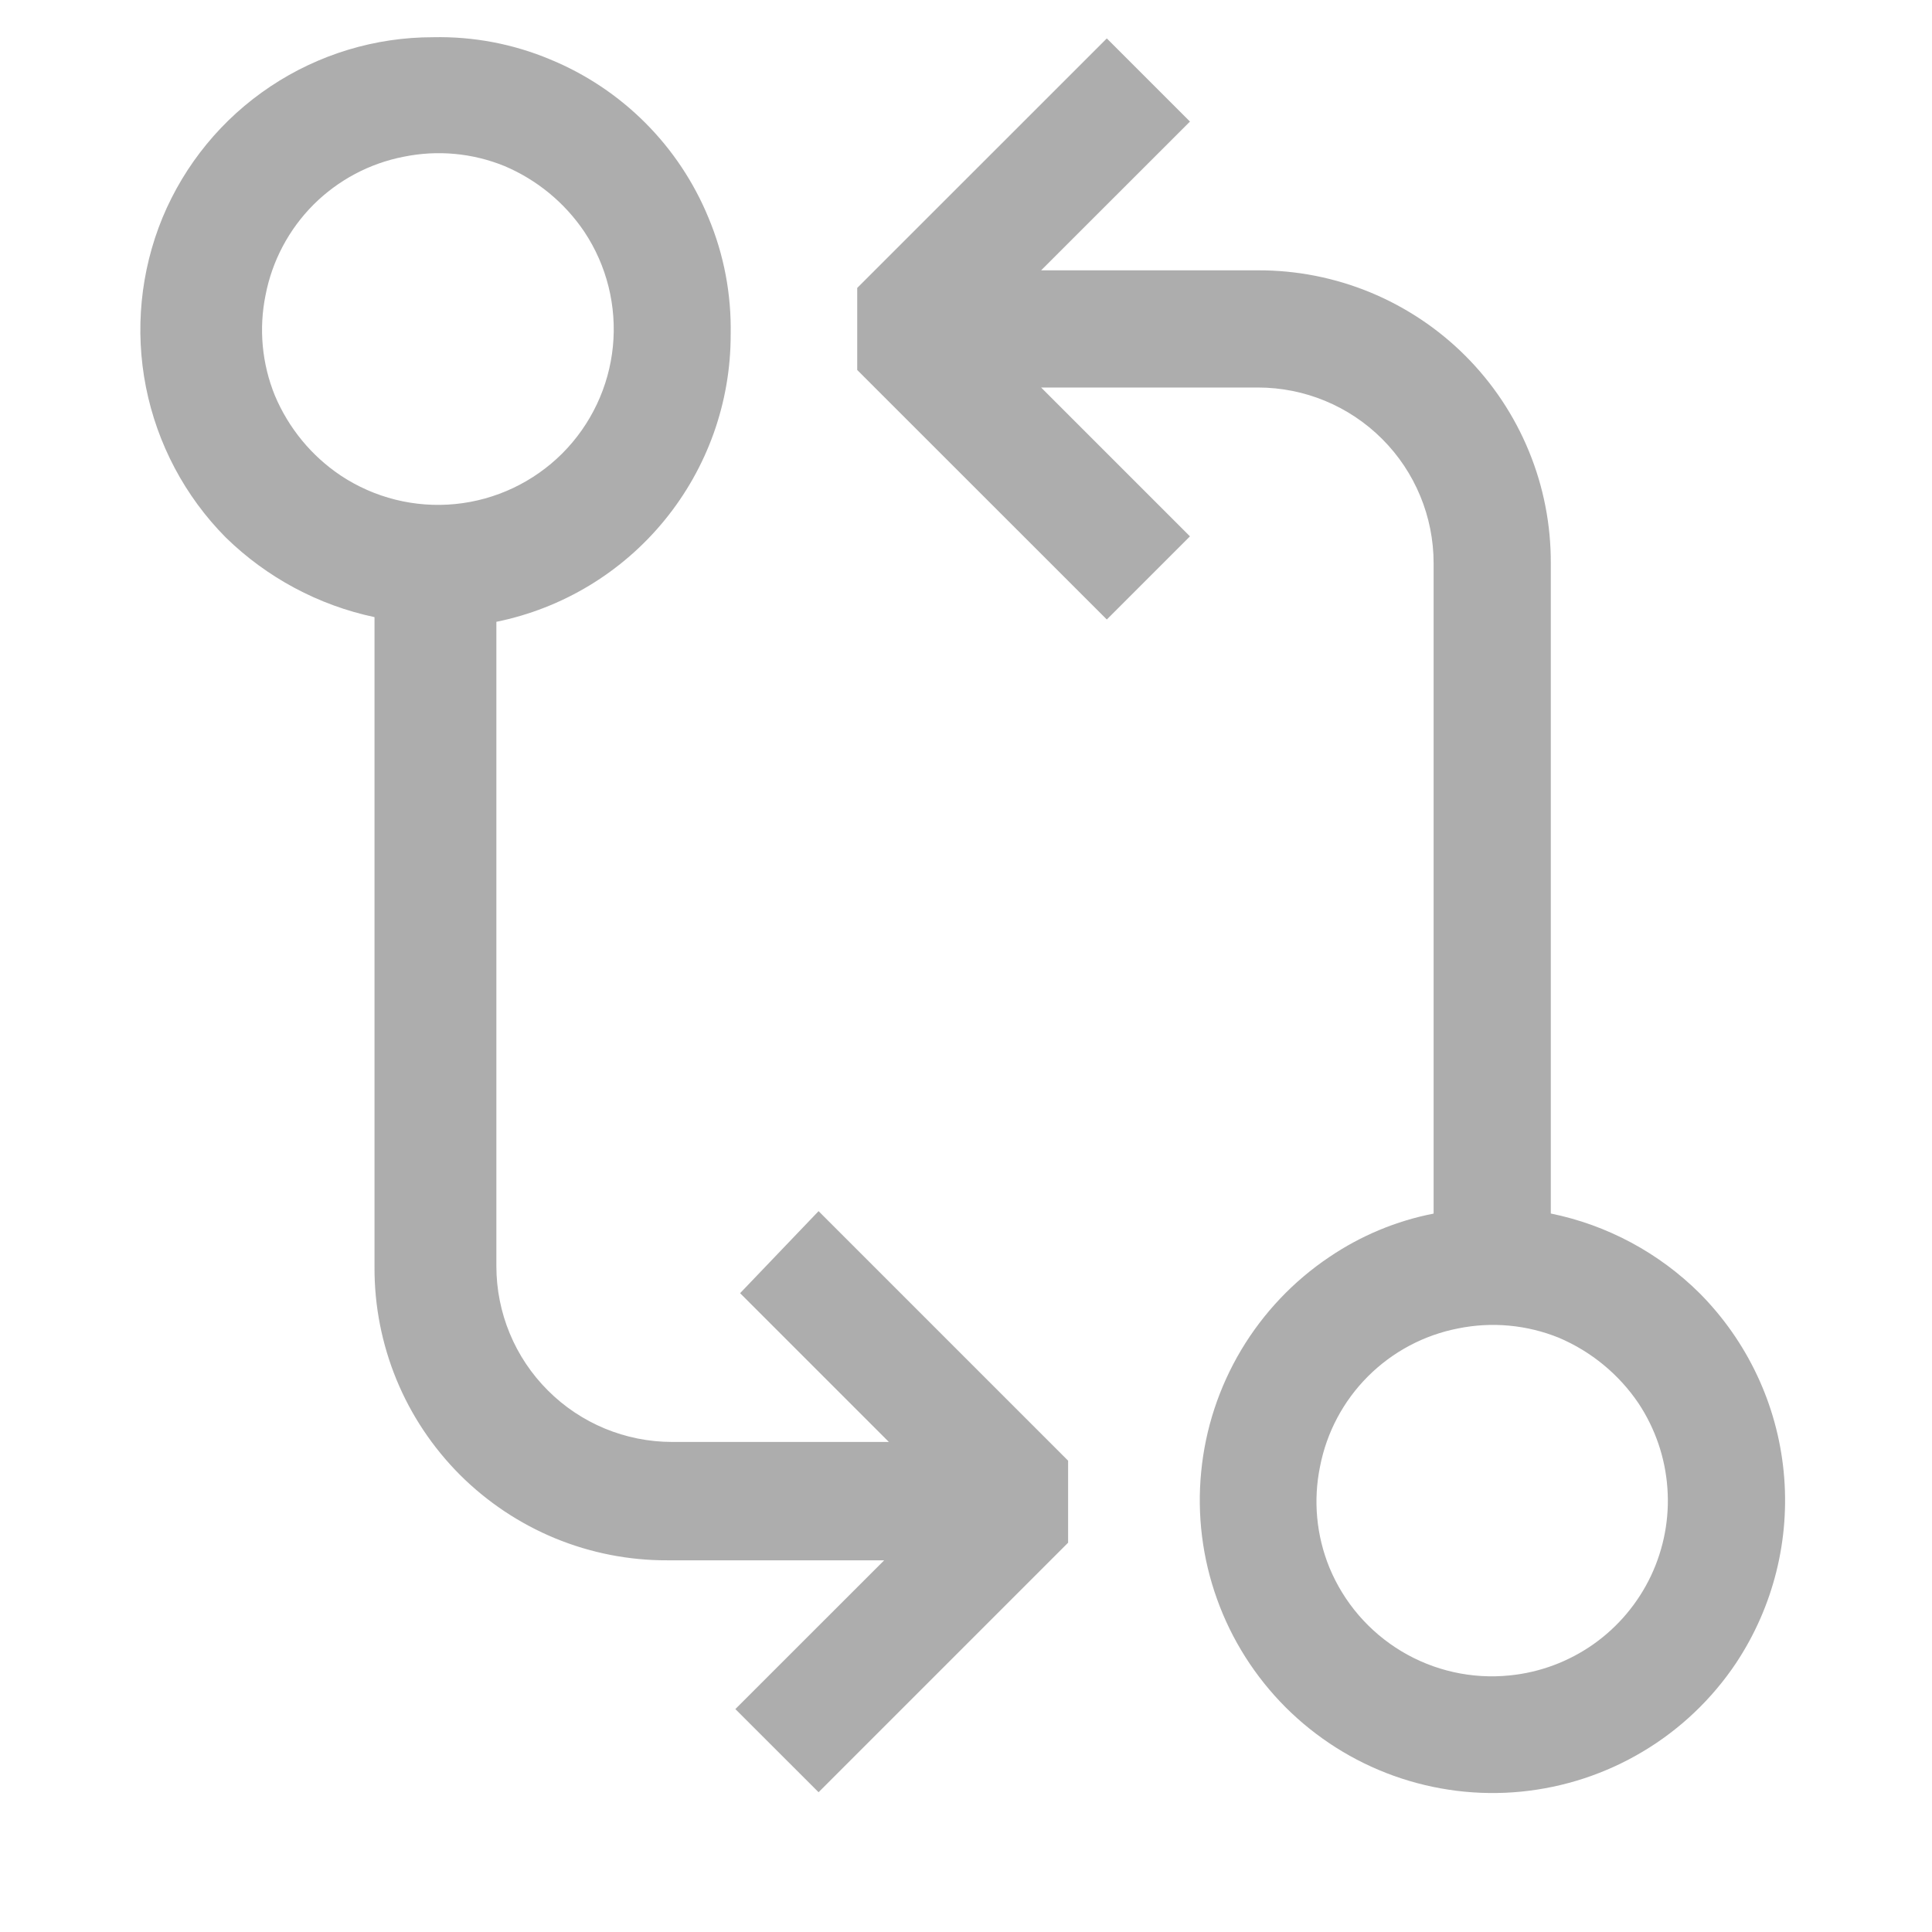 <svg width="26" height="26" viewBox="0 0 26 26" fill="none" xmlns="http://www.w3.org/2000/svg">
<g clip-path="url(#clip0_1095:2464)">
<path fill-rule="evenodd" clip-rule="evenodd" d="M11.962 19.405L9.96 17.403L11.016 16.299L14.374 19.657V20.761L11.016 24.119L9.896 23L11.899 20.998H8.982C8.464 21 7.95 20.899 7.471 20.702C6.992 20.504 6.557 20.214 6.19 19.848C5.824 19.481 5.533 19.046 5.336 18.567C5.139 18.088 5.038 17.574 5.04 17.056V8.305C4.285 8.145 3.591 7.773 3.038 7.233C2.489 6.679 2.116 5.975 1.964 5.209C1.813 4.444 1.89 3.651 2.187 2.929C2.486 2.21 2.991 1.595 3.64 1.163C4.288 0.731 5.05 0.5 5.829 0.501C6.369 0.489 6.907 0.591 7.405 0.8C7.883 0.997 8.317 1.286 8.683 1.652C9.048 2.017 9.337 2.451 9.534 2.929C9.744 3.429 9.844 3.966 9.833 4.506C9.834 5.414 9.52 6.295 8.945 6.999C8.371 7.703 7.57 8.187 6.68 8.368V17.04C6.68 17.667 6.929 18.269 7.373 18.712C7.816 19.156 8.418 19.405 9.045 19.405H11.962ZM4.583 6.398C5.038 6.701 5.584 6.837 6.128 6.783C6.672 6.729 7.18 6.488 7.567 6.102C7.953 5.715 8.194 5.207 8.248 4.663C8.302 4.119 8.166 3.573 7.863 3.118C7.598 2.726 7.226 2.42 6.79 2.235C6.361 2.06 5.889 2.016 5.434 2.109C4.974 2.198 4.551 2.423 4.219 2.754C3.888 3.086 3.663 3.509 3.574 3.97C3.481 4.424 3.525 4.896 3.7 5.325C3.885 5.762 4.19 6.134 4.583 6.398ZM20.87 16.331C21.627 16.485 22.324 16.859 22.872 17.403C23.515 18.05 23.915 18.898 24.004 19.806C24.093 20.714 23.866 21.624 23.361 22.384C23.037 22.867 22.61 23.273 22.11 23.571C21.61 23.87 21.05 24.054 20.471 24.111C19.892 24.168 19.307 24.095 18.759 23.899C18.211 23.703 17.713 23.387 17.301 22.976C16.89 22.564 16.574 22.067 16.378 21.519C16.181 20.971 16.108 20.386 16.165 19.807C16.221 19.227 16.405 18.668 16.703 18.168C17.002 17.668 17.407 17.24 17.89 16.916C18.314 16.629 18.79 16.43 19.293 16.332V7.58C19.293 6.953 19.044 6.351 18.601 5.908C18.157 5.464 17.556 5.215 16.928 5.215H14.011L16.014 7.218L14.895 8.337L11.536 4.979V3.875L14.895 0.517L16.014 1.636L14.011 3.638H16.928C17.447 3.636 17.96 3.737 18.439 3.934C18.918 4.132 19.354 4.422 19.72 4.788C20.087 5.155 20.377 5.59 20.574 6.069C20.772 6.548 20.872 7.062 20.87 7.58V16.331ZM20.317 22.547C20.722 22.507 21.11 22.362 21.444 22.127C21.777 21.892 22.043 21.575 22.218 21.207C22.392 20.838 22.469 20.431 22.439 20.025C22.41 19.618 22.276 19.226 22.051 18.886C21.787 18.495 21.414 18.188 20.979 18.003C20.55 17.829 20.078 17.785 19.625 17.877C19.164 17.966 18.741 18.191 18.409 18.523C18.078 18.854 17.853 19.277 17.764 19.738C17.671 20.192 17.715 20.664 17.89 21.094C18.084 21.565 18.425 21.961 18.862 22.223C19.299 22.485 19.809 22.599 20.317 22.547Z" fill="#ADADAD"/>
</g>
<defs>
<clipPath id="clip0_1095:2464">
<rect width="25" height="25" fill="white" transform="translate(0.5 0.5)"/>
</clipPath>
</defs>
</svg>

